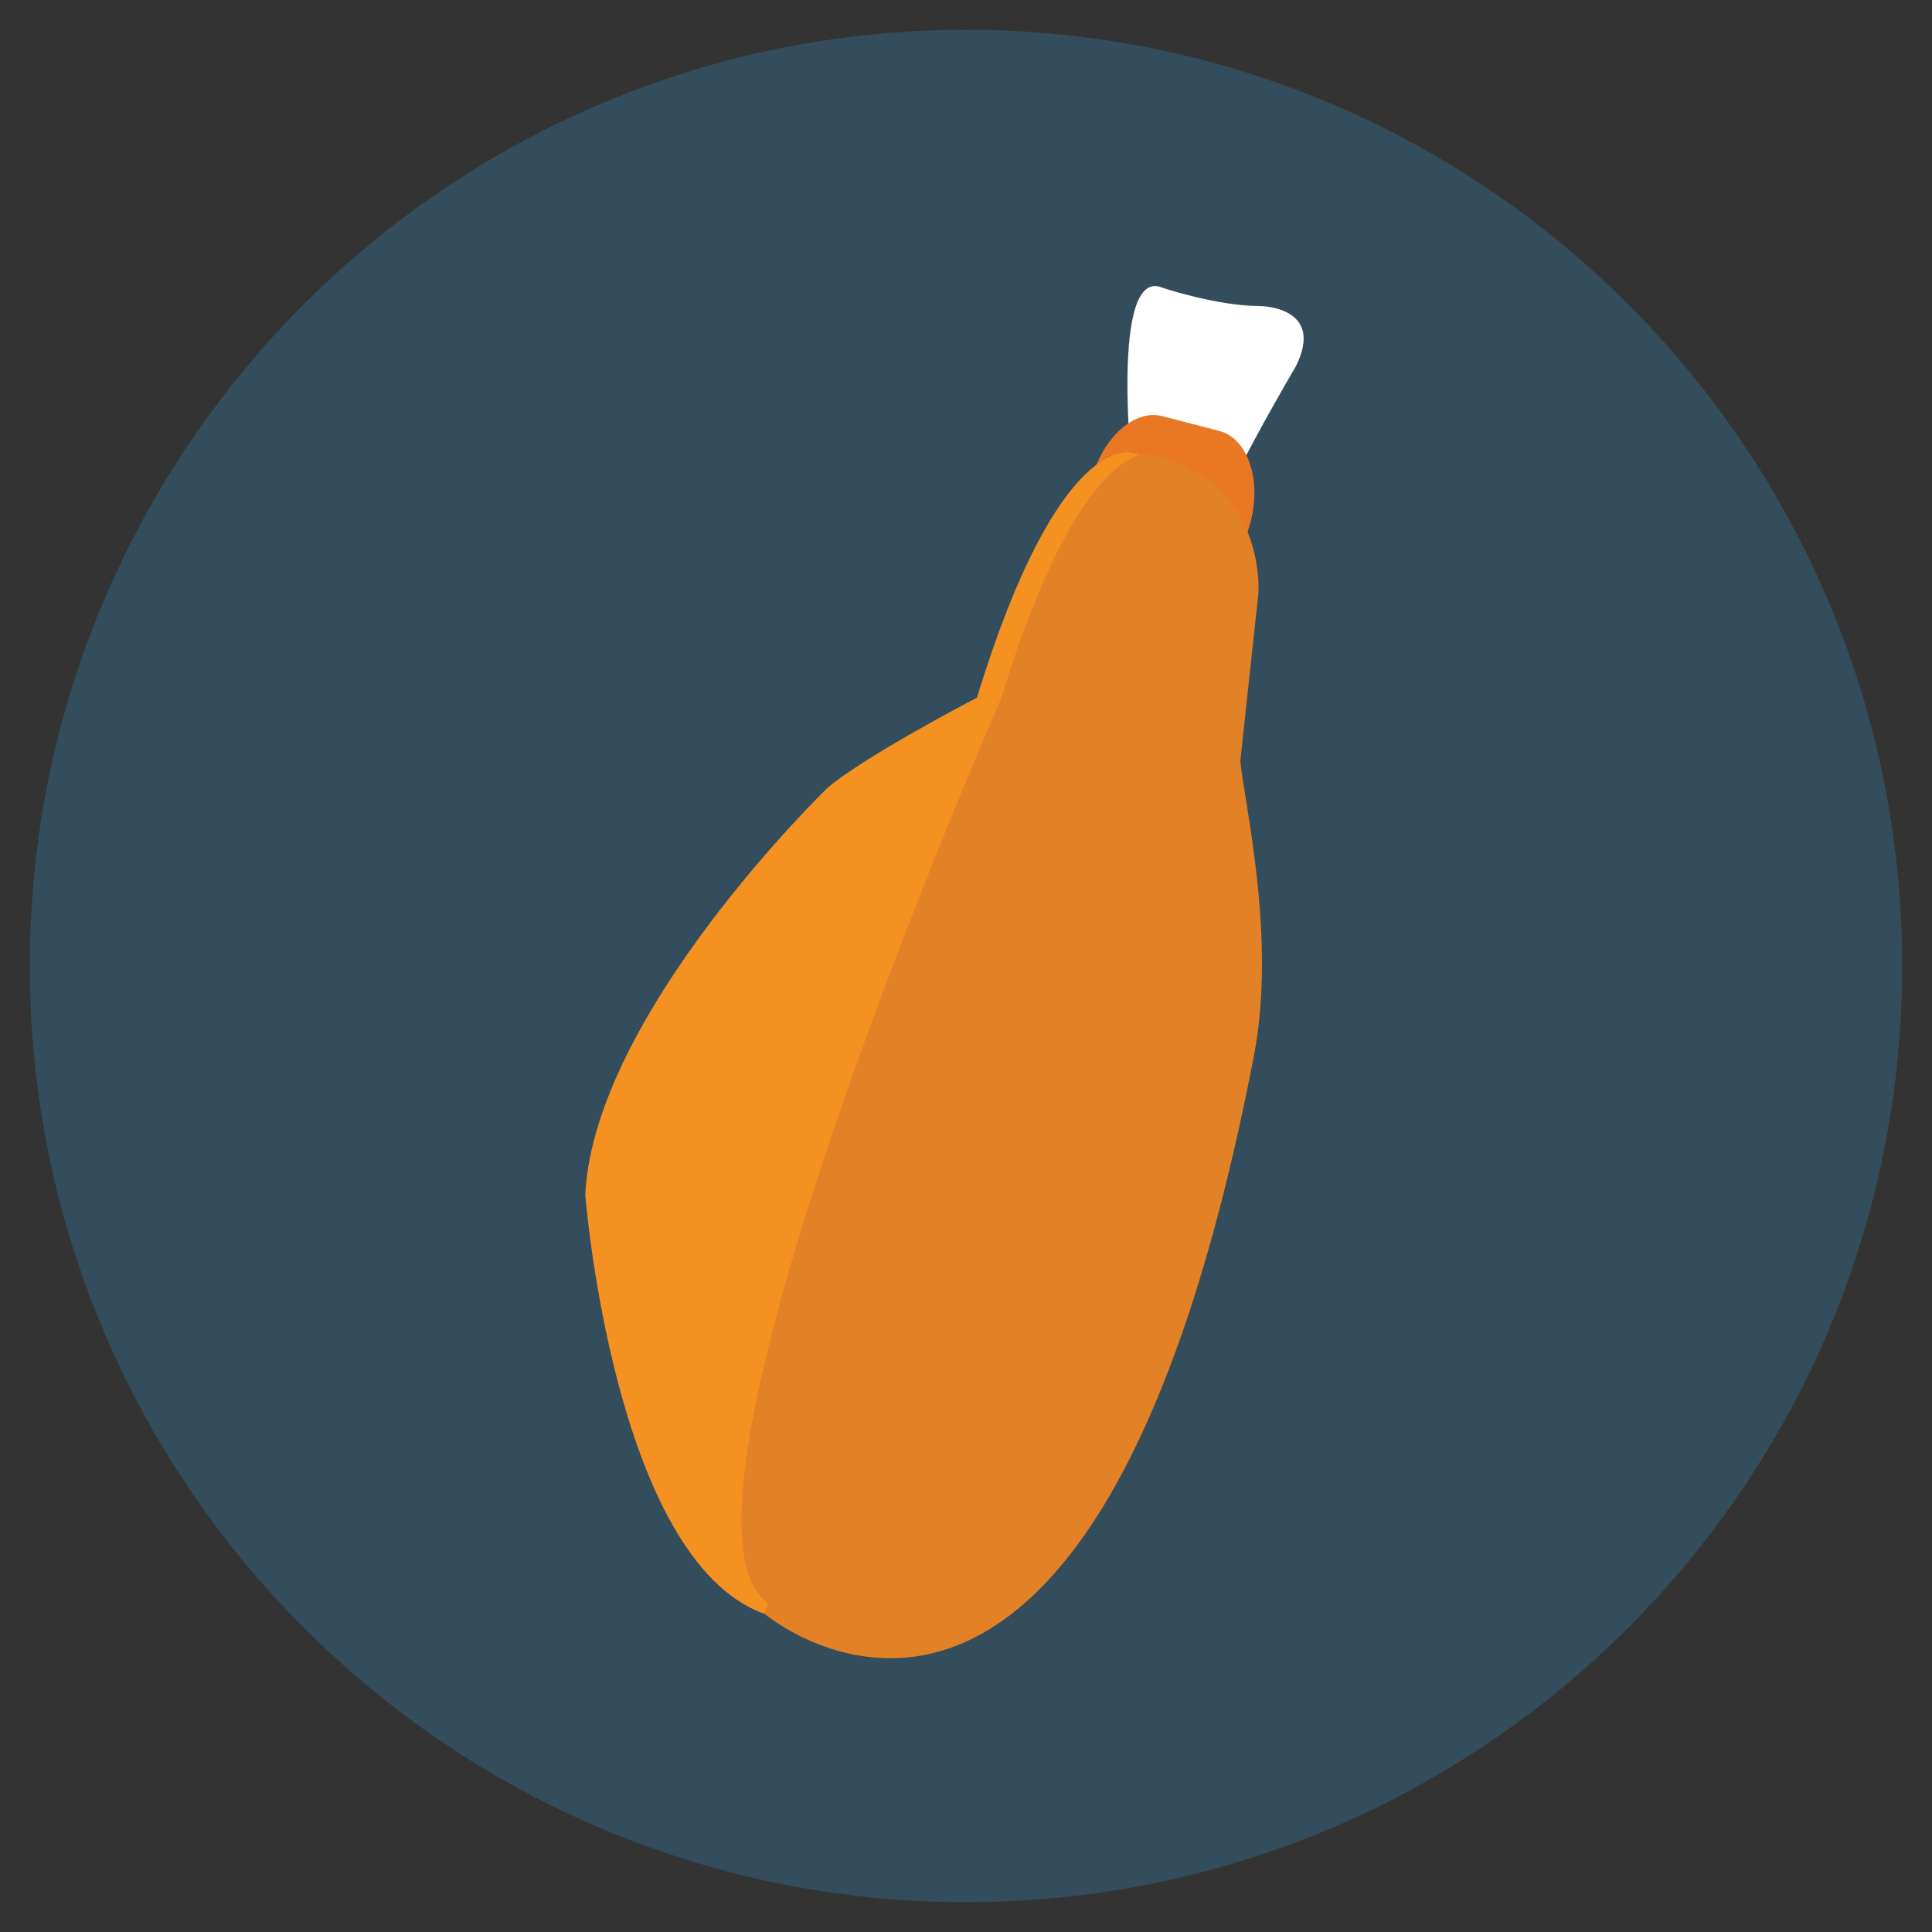 <?xml version="1.0" encoding="utf-8"?>
<!-- Generator: Adobe Illustrator 16.0.0, SVG Export Plug-In . SVG Version: 6.00 Build 0)  -->
<!DOCTYPE svg PUBLIC "-//W3C//DTD SVG 1.1//EN" "http://www.w3.org/Graphics/SVG/1.1/DTD/svg11.dtd">
<svg version="1.1" id="Layer_1" xmlns="http://www.w3.org/2000/svg" xmlns:xlink="http://www.w3.org/1999/xlink" x="0px" y="0px"
	 width="512px" height="512px" viewBox="0 0 512 512" enable-background="new 0 0 512 512" xml:space="preserve">
<rect x="0" y="0" width="512" height="512" fill="#333333" stroke="none"/>
<g>
	<g>
		<g>
			<g>
				<g>
					<g>
						<path fill="#334D5C" d="M7.9,256C7.9,119,119,7.9,256,7.9C393,7.9,504.1,119,504.1,256c0,137-111.1,248.1-248.1,248.1
							C119,504.1,7.9,393,7.9,256z"/>
					</g>
				</g>
			</g>
		</g>
	</g>
	<g>
		<g>
			<path fill="#FFFFFF" d="M300.2,127.6c0,0-6.4-57.7,8-51.3c0,0,14.4,4.8,25.6,4.8c0,0,17.6,0,9.6,16c0,0-20.8,35.2-22.4,44.9
				L300.2,127.6z"/>
		</g>
	</g>
	<g>
		<g>
			<path fill="#EA7724" d="M331.4,138.4c-3,11.5-11.5,19.2-19,17.3l-15-3.9c-7.5-1.9-11.3-12.8-8.3-24.3l0,0
				c3-11.5,11.5-19.2,19-17.2l15,3.9C330.6,116.1,334.4,127,331.4,138.4L331.4,138.4z"/>
		</g>
	</g>
	<g>
		<g>
			<path fill="#E28126" d="M259,184.9c0,0-30,15.6-39.7,24c0,0-61.7,59.7-64.1,107.7c0,0,7.6,96.6,47.3,111c0,0,87.1,74,129.8-147.8
				c6-31.2-2.4-66.1-3.6-78.1c0,0,3.6-33.6,4.8-44.5c0,0,2.4-33.6-33.6-37.3C299.8,120,280.6,114,259,184.9z"/>
		</g>
	</g>
	<g>
		<g>
			<g>
				<path fill="#F59121" d="M265.4,184.9c15.3-50.1,29.3-61.8,36.3-64.3c-0.6-0.3-1.2-0.5-1.9-0.6c0,0-19.2-6-40.9,64.9
					c0,0-30,15.6-39.7,24c0,0-61.7,59.7-64.1,107.7c0,0,7.6,96.6,47.3,111c0,0,0.4-1,1.2-2.7C170.2,402,265.4,184.9,265.4,184.9z"/>
			</g>
		</g>
	</g>
</g>
</svg>
